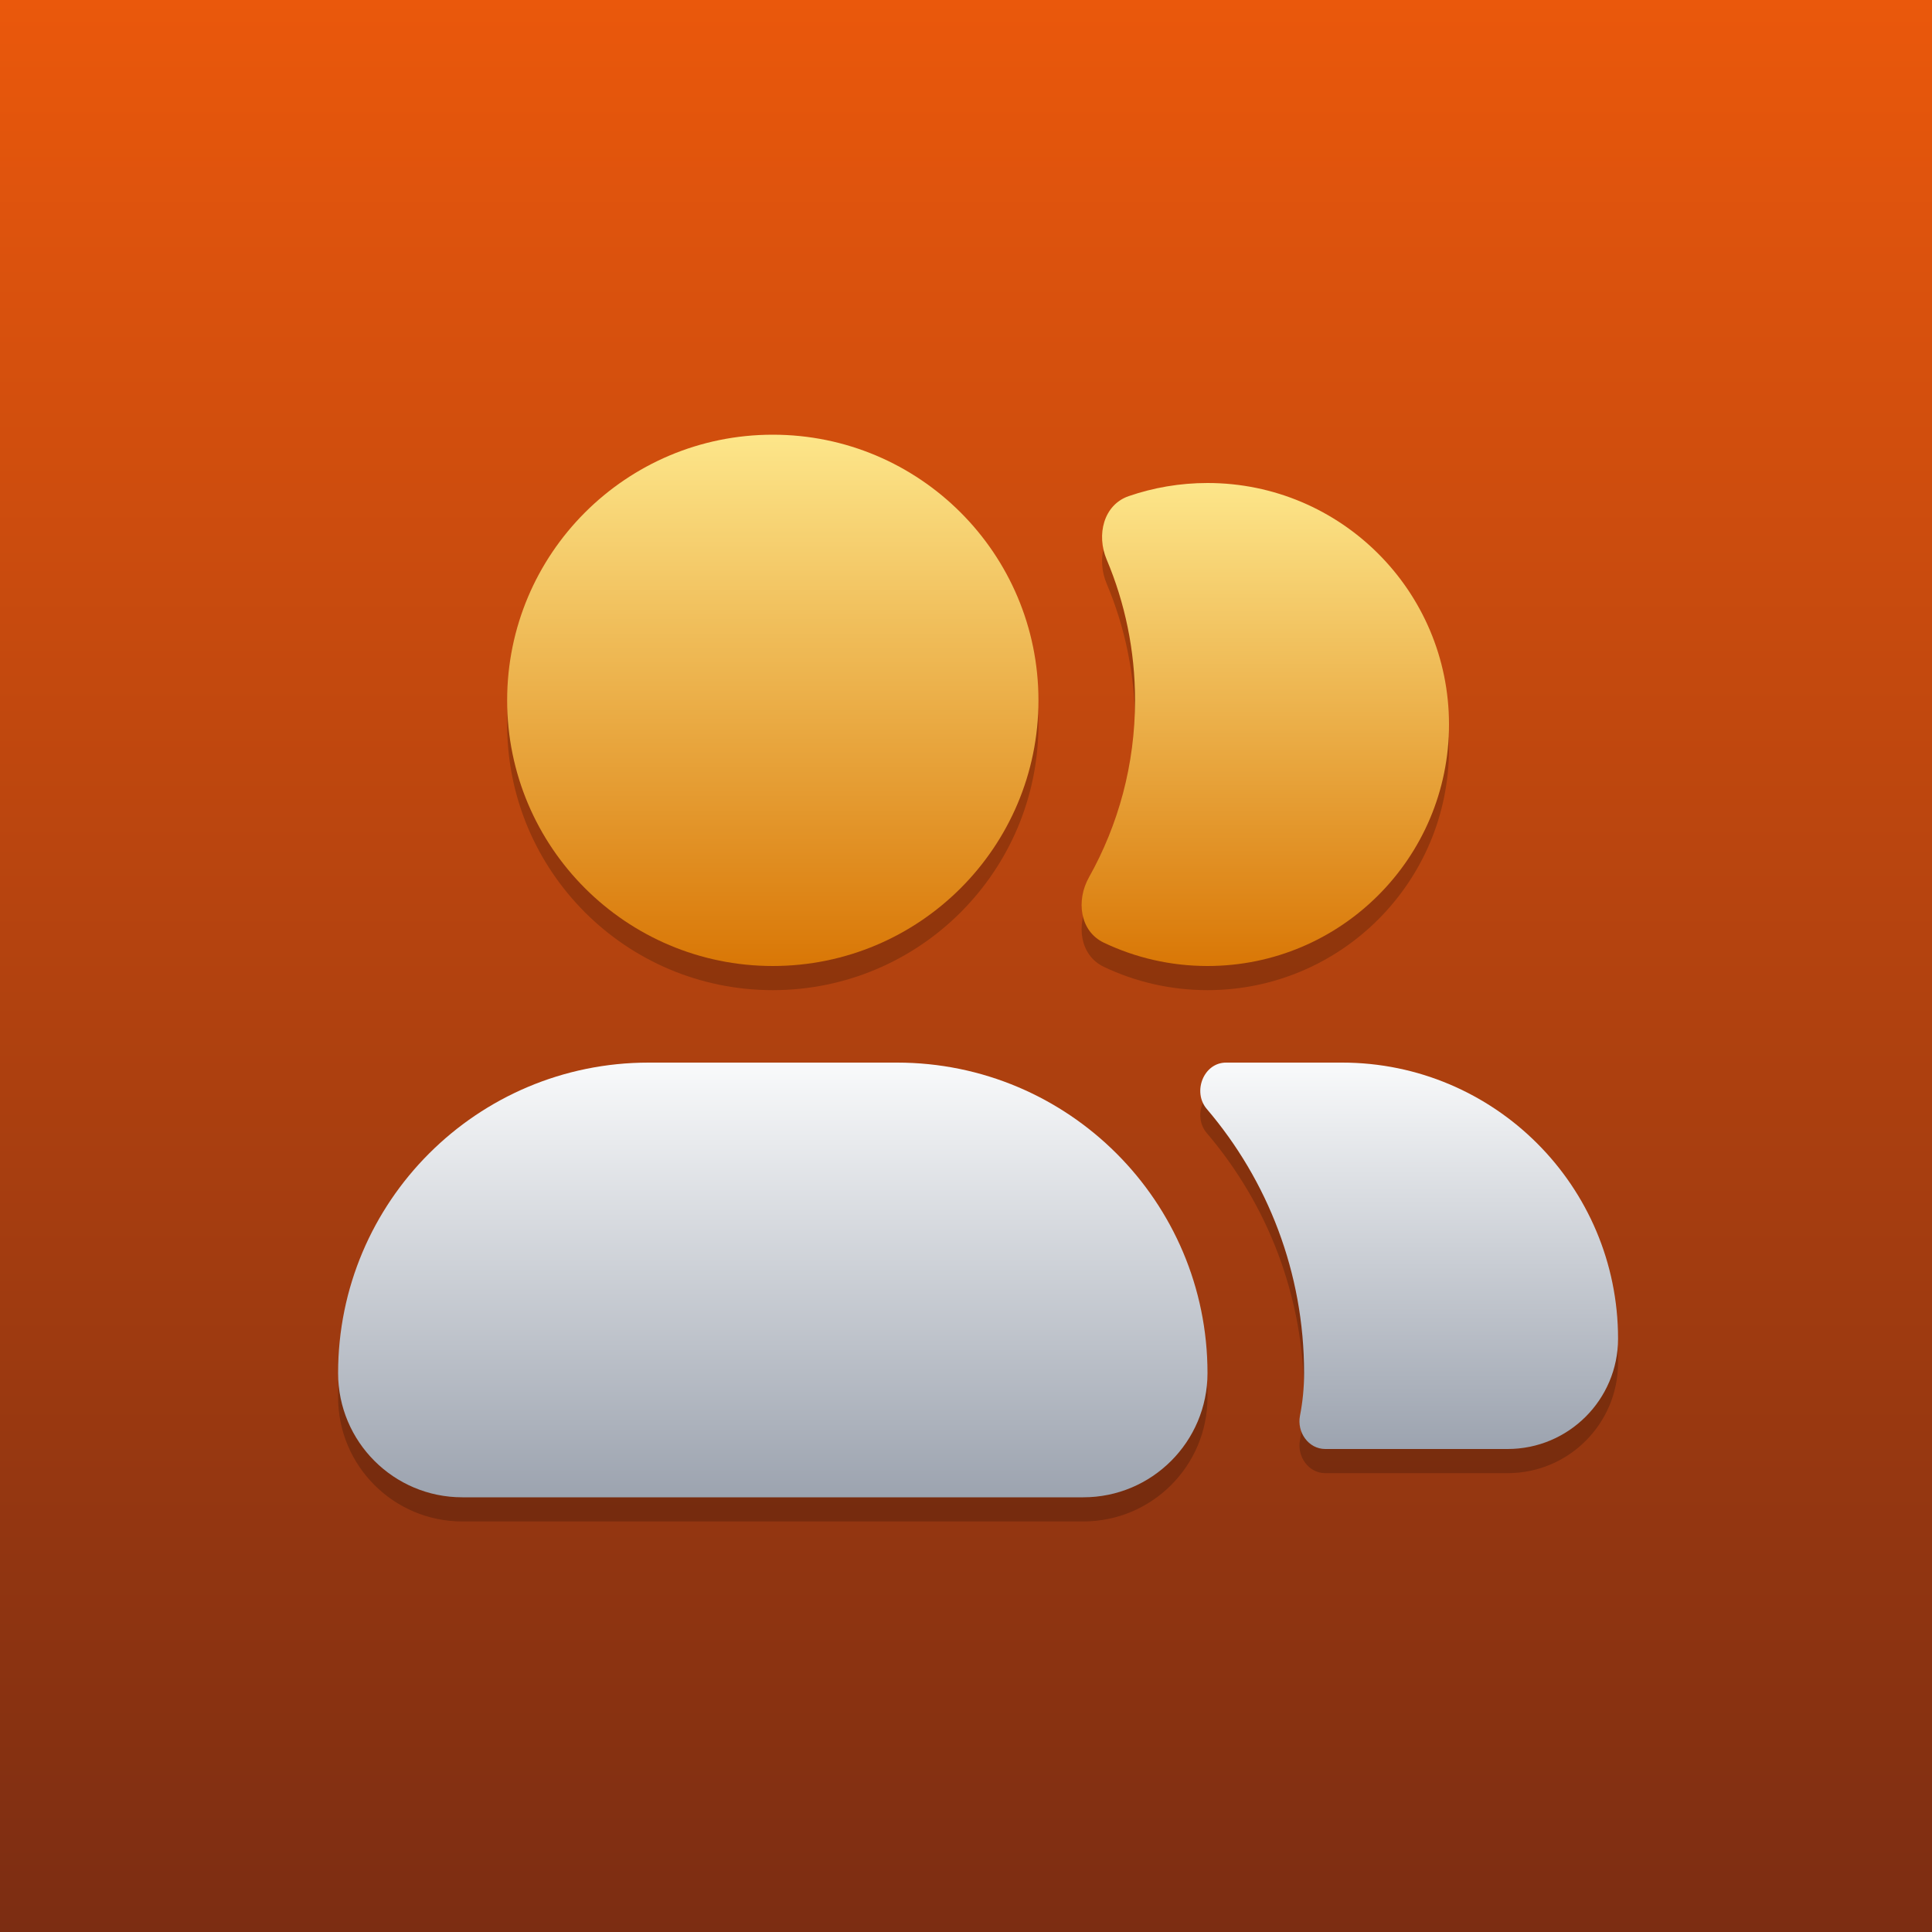 <svg width="80" height="80" viewBox="0 0 80 80" fill="none" xmlns="http://www.w3.org/2000/svg">
<rect x="0" y="0" width="80" height="80" fill="#333333" stroke="none"/>
<rect width="80" height="80" fill="url(#paint0_linear_954_3561)"/>
<path d="M53.83 59.623C53.696 60.305 54.181 61 54.876 61H62.428C64.953 61 67 58.953 67 56.429C67 50.117 61.883 45 55.571 45H50.769C49.838 45 49.367 46.213 49.972 46.921C52.483 49.865 54 53.684 54 57.857C54 58.461 53.941 59.052 53.83 59.623Z" fill="black" fill-opacity="0.2"/>
<path d="M37.143 45H26.857C19.756 45 14 50.756 14 57.857C14 60.697 16.302 63 19.143 63H44.857C47.697 63 50 60.697 50 57.857C50 50.756 44.244 45 37.143 45Z" fill="black" fill-opacity="0.2"/>
<path d="M45.709 40.035C44.711 39.56 44.552 38.29 45.092 37.327C46.307 35.16 47 32.661 47 30C47 27.931 46.581 25.96 45.824 24.168C45.394 23.15 45.693 21.905 46.737 21.544C47.76 21.192 48.858 21 50 21C55.523 21 60 25.477 60 31C60 36.523 55.523 41 50 41C48.464 41 47.009 40.654 45.709 40.035Z" fill="black" fill-opacity="0.2"/>
<path d="M43 30C43 36.075 38.075 41 32 41C25.925 41 21 36.075 21 30C21 23.925 25.925 19 32 19C38.075 19 43 23.925 43 30Z" fill="black" fill-opacity="0.2"/>
<path fill-rule="evenodd" clip-rule="evenodd" d="M53.829 58.623C53.696 59.305 54.181 60 54.876 60H62.428C64.953 60 67 57.953 67 55.429C67 49.117 61.883 44 55.571 44H50.769C49.838 44 49.367 45.213 49.971 45.921C52.483 48.865 54 52.684 54 56.857C54 57.461 53.941 58.052 53.829 58.623Z" fill="url(#paint1_linear_954_3561)"/>
<path d="M37.143 44H26.857C19.756 44 14 49.756 14 56.857C14 59.697 16.302 62 19.143 62H44.857C47.697 62 50 59.697 50 56.857C50 49.756 44.244 44 37.143 44Z" fill="url(#paint2_linear_954_3561)"/>
<path fill-rule="evenodd" clip-rule="evenodd" d="M45.709 39.035C44.711 38.56 44.552 37.29 45.092 36.327C46.307 34.16 47 31.661 47 29C47 26.931 46.581 24.96 45.824 23.168C45.394 22.15 45.693 20.905 46.737 20.544C47.76 20.192 48.858 20 50 20C55.523 20 60 24.477 60 30C60 35.523 55.523 40 50 40C48.464 40 47.009 39.654 45.709 39.035Z" fill="url(#paint3_linear_954_3561)"/>
<circle cx="32" cy="29" r="11" fill="url(#paint4_linear_954_3561)"/>
<defs>
<linearGradient id="paint0_linear_954_3561" x1="40" y1="0" x2="40" y2="80" gradientUnits="userSpaceOnUse">
<stop stop-color="#EA580C"/>
<stop offset="1" stop-color="#7C2D12"/>
</linearGradient>
<linearGradient id="paint1_linear_954_3561" x1="58.35" y1="44" x2="58.35" y2="60" gradientUnits="userSpaceOnUse">
<stop stop-color="#F9FAFB"/>
<stop offset="1" stop-color="#9CA3AF"/>
</linearGradient>
<linearGradient id="paint2_linear_954_3561" x1="32" y1="44" x2="32" y2="62" gradientUnits="userSpaceOnUse">
<stop stop-color="#F9FAFB"/>
<stop offset="1" stop-color="#9CA3AF"/>
</linearGradient>
<linearGradient id="paint3_linear_954_3561" x1="52.393" y1="20" x2="52.393" y2="40" gradientUnits="userSpaceOnUse">
<stop stop-color="#FDE68A"/>
<stop offset="1" stop-color="#D97706"/>
</linearGradient>
<linearGradient id="paint4_linear_954_3561" x1="32" y1="18" x2="32" y2="40" gradientUnits="userSpaceOnUse">
<stop stop-color="#FDE68A"/>
<stop offset="1" stop-color="#D97706"/>
</linearGradient>
</defs>
</svg>
